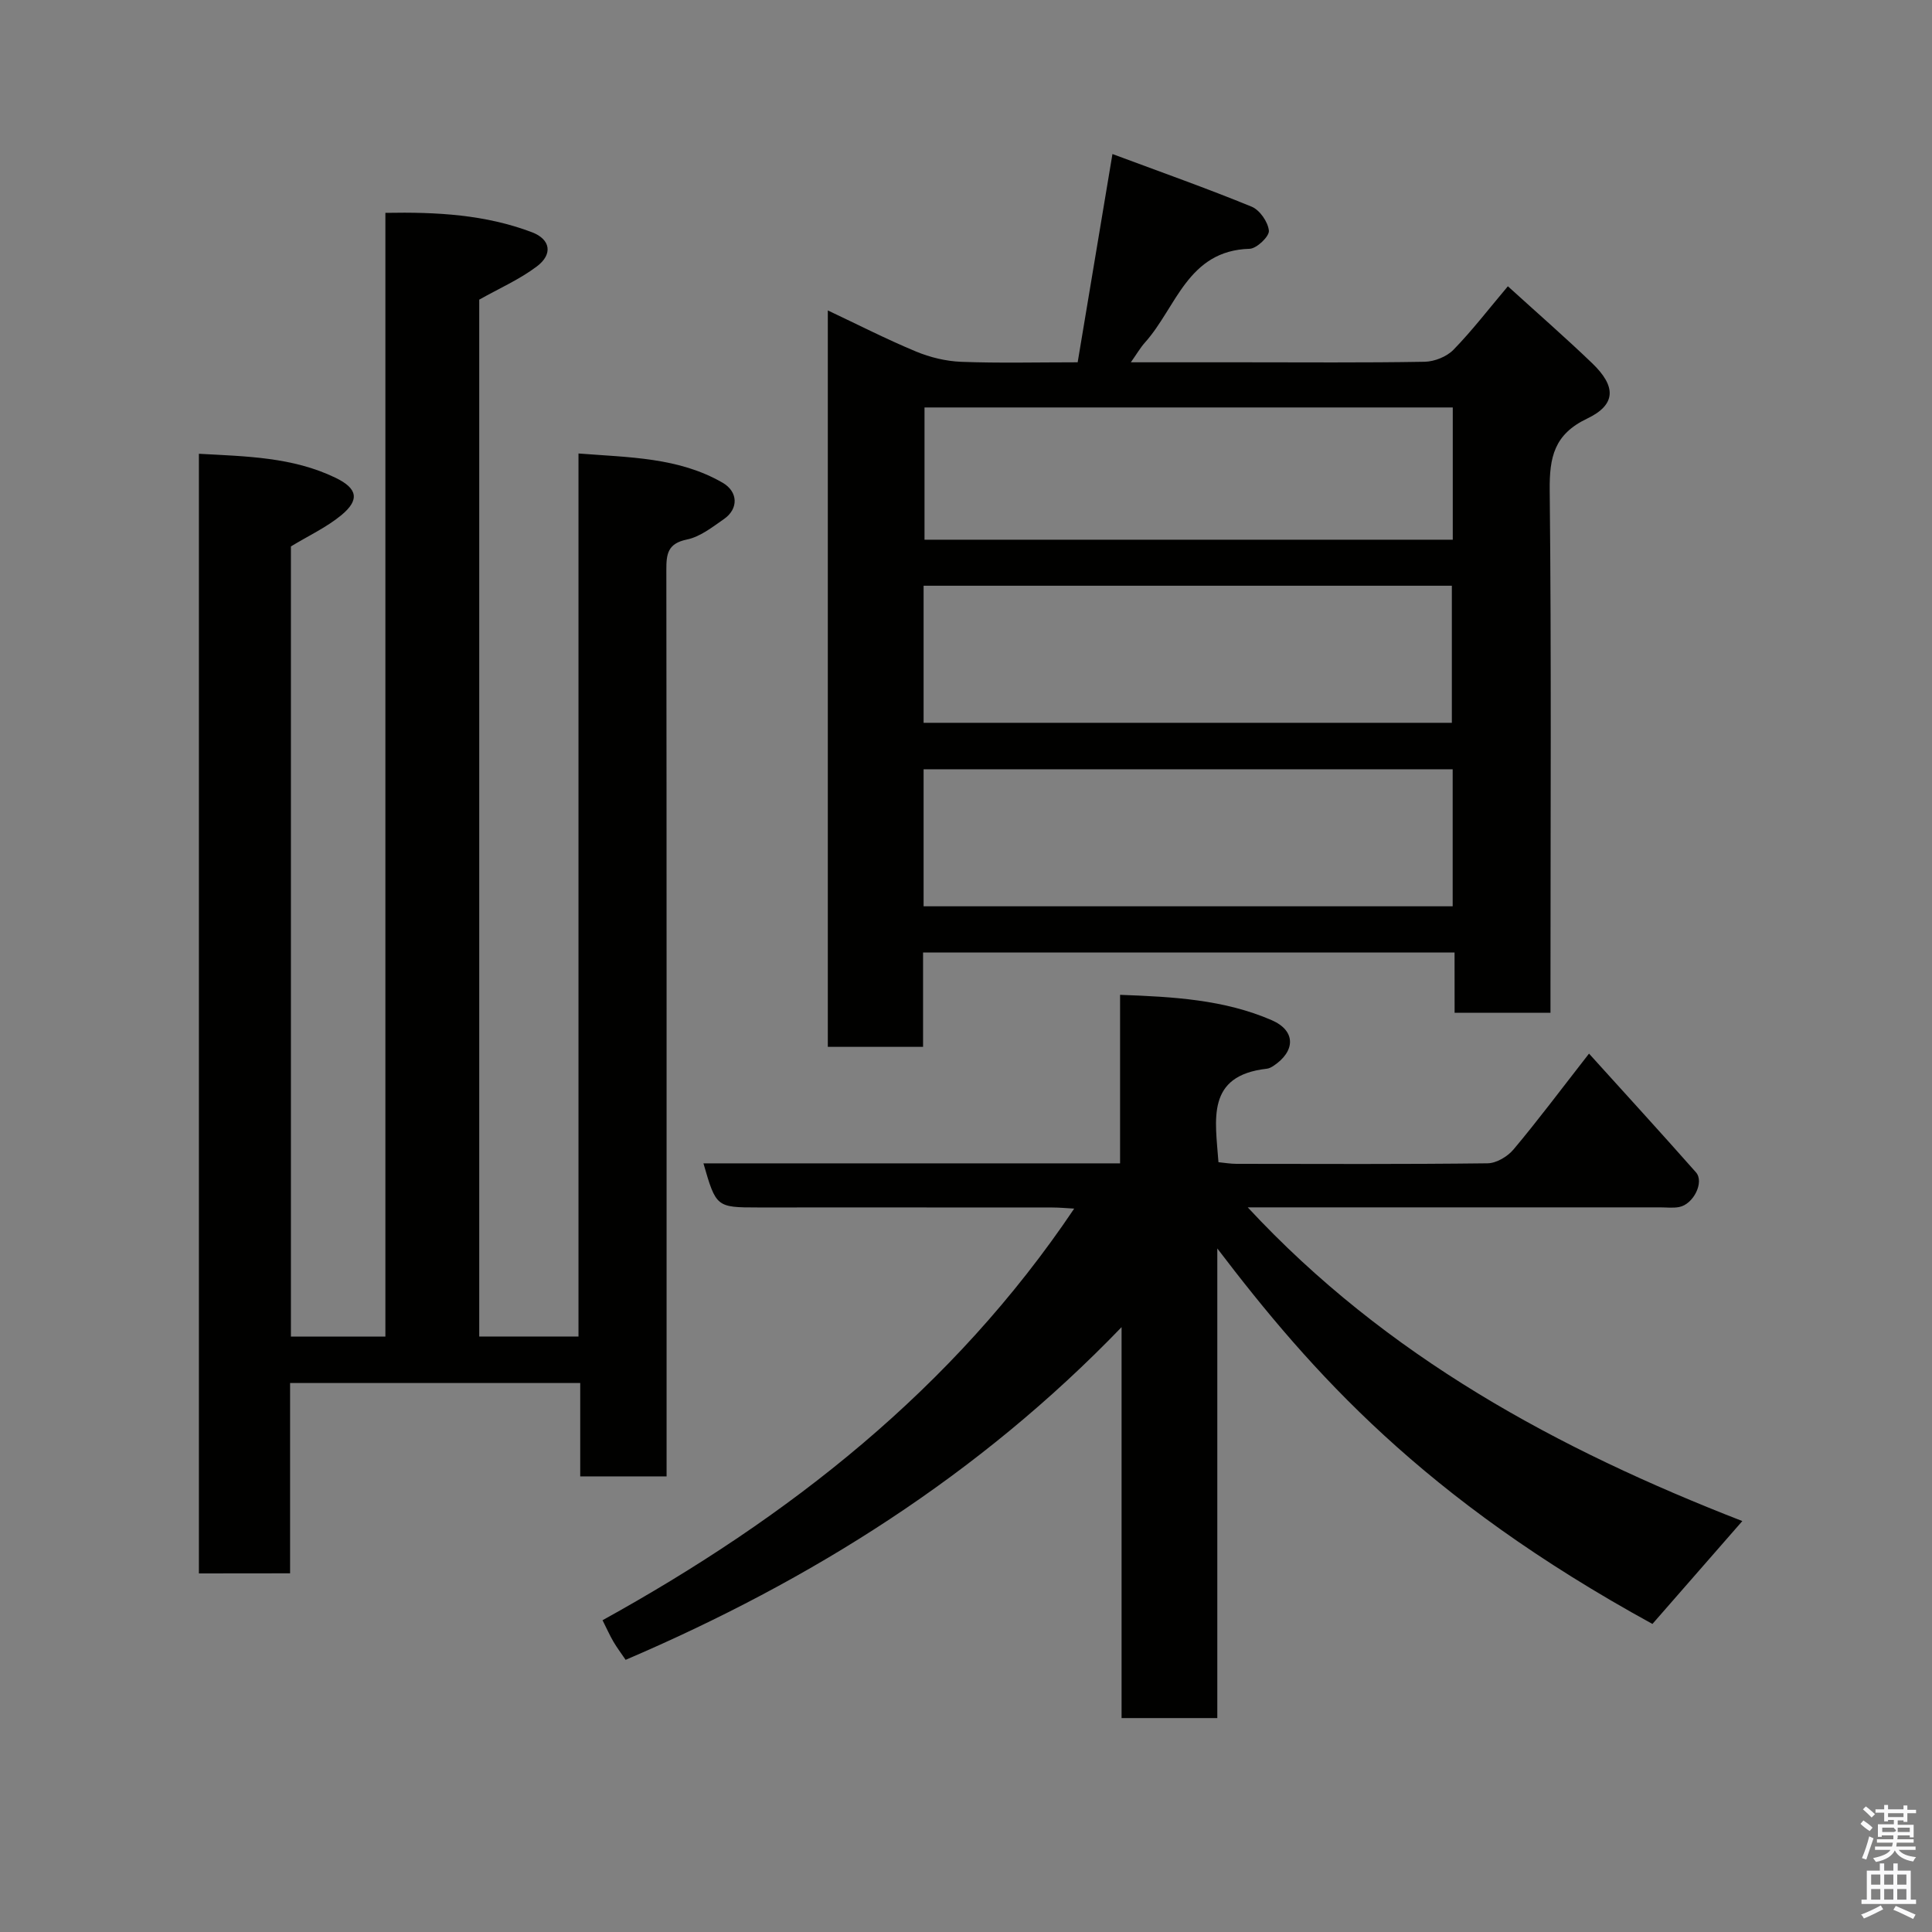 <svg enable-background="new 0 0 400 400" viewBox="0 0 400 400" xmlns="http://www.w3.org/2000/svg"><rect x="0" y="0" width="400" height="400" fill="#808080" stroke="none"/><path d="m385.2 377.6.6-.7c.6.4 1.3.9 1.9 1.5l-.6.7c-.8-.5-1.4-1-1.9-1.5zm.3 7.1c.6-1.4 1.1-2.9 1.5-4.5.3.1.6.3.9.4-.5 1.4-1 2.9-1.5 4.4zm.2-10.1.6-.6c.7.5 1.3 1.1 1.9 1.6l-.7.7c-.6-.6-1.2-1.2-1.8-1.7zm8.4-.8h.8v.9h1.8v.7h-1.8v1.8h-.8v-.3h-1.2v.9h3.3v2.6h-.8v-.4h-2.5c0 .3 0 .6-.1.8h3.4v.7h-3.5c0 .3-.1.6-.1.8h4v.7h-3.5c.7.9 1.9 1.3 3.6 1.5-.2.2-.4.5-.6.9-1.9-.3-3.2-1.1-3.8-2.3-.5 1.1-1.8 2-3.9 2.4-.2-.3-.4-.5-.6-.8 1.9-.4 3.1-.9 3.6-1.7h-3.2v-.7h3.5c.1-.2.1-.5.2-.8h-3.3v-.7h3.4c0-.2 0-.5 0-.8h-2.4v.3h-.8v-2.6h3.3v-.9h-1.2v.3h-.8v-1.8h-1.8v-.7h1.8v-.9h.8v.9h3.2zm-4.4 5.5h2.4c1-.3 0-.6 0-.9h-2.4zm1.2-3.1h3.2v-.8h-3.2zm4.4 2.2h-2.4v.9h2.5v-.9z" fill="#fafafb"/><path d="m389.2 385.8h.9v1.5h1.9v-1.5h.9v1.5h2.7v6h1.1v.9h-11.3v-.9h1.1v-6h2.7zm.2 8.7.5.8c-1.2.6-2.5 1.3-4 1.9-.2-.3-.3-.6-.6-.8 1.6-.6 3-1.3 4.1-1.9zm-2-4.3h1.9v-2.1h-1.9zm0 3.1h1.9v-2.2h-1.9zm2.7-3.1h1.9v-2.1h-1.9zm0 3.1h1.9v-2.2h-1.9zm2.4 1.3c1.4.6 2.7 1.2 4.1 1.8l-.5.9c-1.5-.7-2.8-1.4-4.1-1.9zm2.2-6.5h-1.9v2.1h1.9zm-1.9 5.2h1.9v-2.2h-1.9z" fill="#fafafb"/><g fill="#010100"><path d="m41.18 325.76c0-77.3 0-154.22 0-231.81 9.78.54 19.39.67 28.27 4.96 4.61 2.22 5.04 4.59 1.22 7.75-3.07 2.53-6.8 4.26-10.44 6.47v163.6h19.56c0-77.33 0-154.71 0-232.66 10.7-.2 20.75.37 30.36 4.02 3.83 1.46 4.36 4.54 1 7.07-3.58 2.7-7.8 4.55-11.93 6.88v214.67h20.55c0-60.62 0-121.33 0-182.82 10.61.83 20.72.8 29.82 6.04 3.25 1.87 3.35 5.42.29 7.54-2.4 1.67-4.93 3.67-7.66 4.23-3.99.82-4.27 3-4.26 6.29.07 60.49.05 120.97.05 181.46v6.22c-6.06 0-11.78 0-17.88 0 0-6.42 0-12.7 0-19.33-20.09 0-39.8 0-60.07 0v39.4c-6.48.02-12.41.02-18.88.02z"/><path d="m301.15 197.2c-36.98 0-73.24 0-110.04 0v19.54c-6.81 0-13.07 0-19.72 0 0-50.63 0-101.31 0-152.47 6.15 2.9 12.09 5.94 18.24 8.5 2.93 1.22 6.23 2.02 9.39 2.14 7.8.3 15.62.1 24.1.1 2.35-14.09 4.68-28 7.2-43.12 10.09 3.76 19.55 7.1 28.82 10.9 1.68.69 3.4 3.18 3.57 4.98.11 1.17-2.53 3.7-3.99 3.74-12.86.35-15.18 12.19-21.68 19.42-.94 1.05-1.66 2.31-2.91 4.08h22.86c12.66 0 25.32.11 37.98-.11 2.03-.04 4.55-1.05 5.95-2.48 3.85-3.95 7.23-8.36 11.27-13.15 6.06 5.51 11.88 10.58 17.44 15.92 5.03 4.83 4.99 8.6-1.04 11.48-6.82 3.25-7.81 7.98-7.74 14.83.36 34.15.16 68.3.16 102.45v5.74c-6.71 0-13.1 0-19.85 0-.01-4.07-.01-8.01-.01-12.49zm-109.93-47.55h109.37c0-9.74 0-19.12 0-28.38-36.66 0-72.9 0-109.37 0zm0 37.99h109.54c0-9.62 0-18.88 0-28.37-36.6 0-72.96 0-109.54 0zm109.56-103.28c-36.79 0-73.15 0-109.37 0v27.38h109.37c0-9.2 0-18.13 0-27.38z"/><path d="m252.03 258.48v97.23c-6.68 0-12.95 0-19.82 0 0-26.89 0-53.92 0-80.94-29.48 30.6-64.26 52.44-102.68 68.88-.89-1.31-1.78-2.49-2.52-3.75s-1.33-2.6-2.26-4.45c38.56-21.31 72.56-47.88 97.65-85.22-1.48-.08-3.01-.23-4.54-.23-20.33-.02-40.66-.01-61-.01-8.52 0-8.62-.09-11.22-9.13h86.26c0-11.63 0-22.9 0-34.89 10.99.4 21.56.98 31.4 5.25 5.06 2.2 4.92 6.46.31 9.49-.4.26-.88.51-1.35.56-12.64 1.43-10.62 10.58-9.99 19.35 1.21.12 2.47.34 3.73.34 17.33.02 34.67.1 51.99-.11 1.83-.02 4.14-1.4 5.37-2.87 4.93-5.86 9.52-12.01 15.63-19.84 7.63 8.44 14.96 16.45 22.14 24.58 1.77 2.01-.51 6.61-3.47 7.18-1.29.25-2.66.07-3.99.07-26.66 0-53.33 0-79.99 0-1.63 0-3.26 0-5.35 0 28.7 30.92 64.23 50.11 102.4 64.95-6.33 7.24-12.41 14.21-18.61 21.3-47.49-26.02-70.59-52.14-90.09-77.74z"/></g></svg>